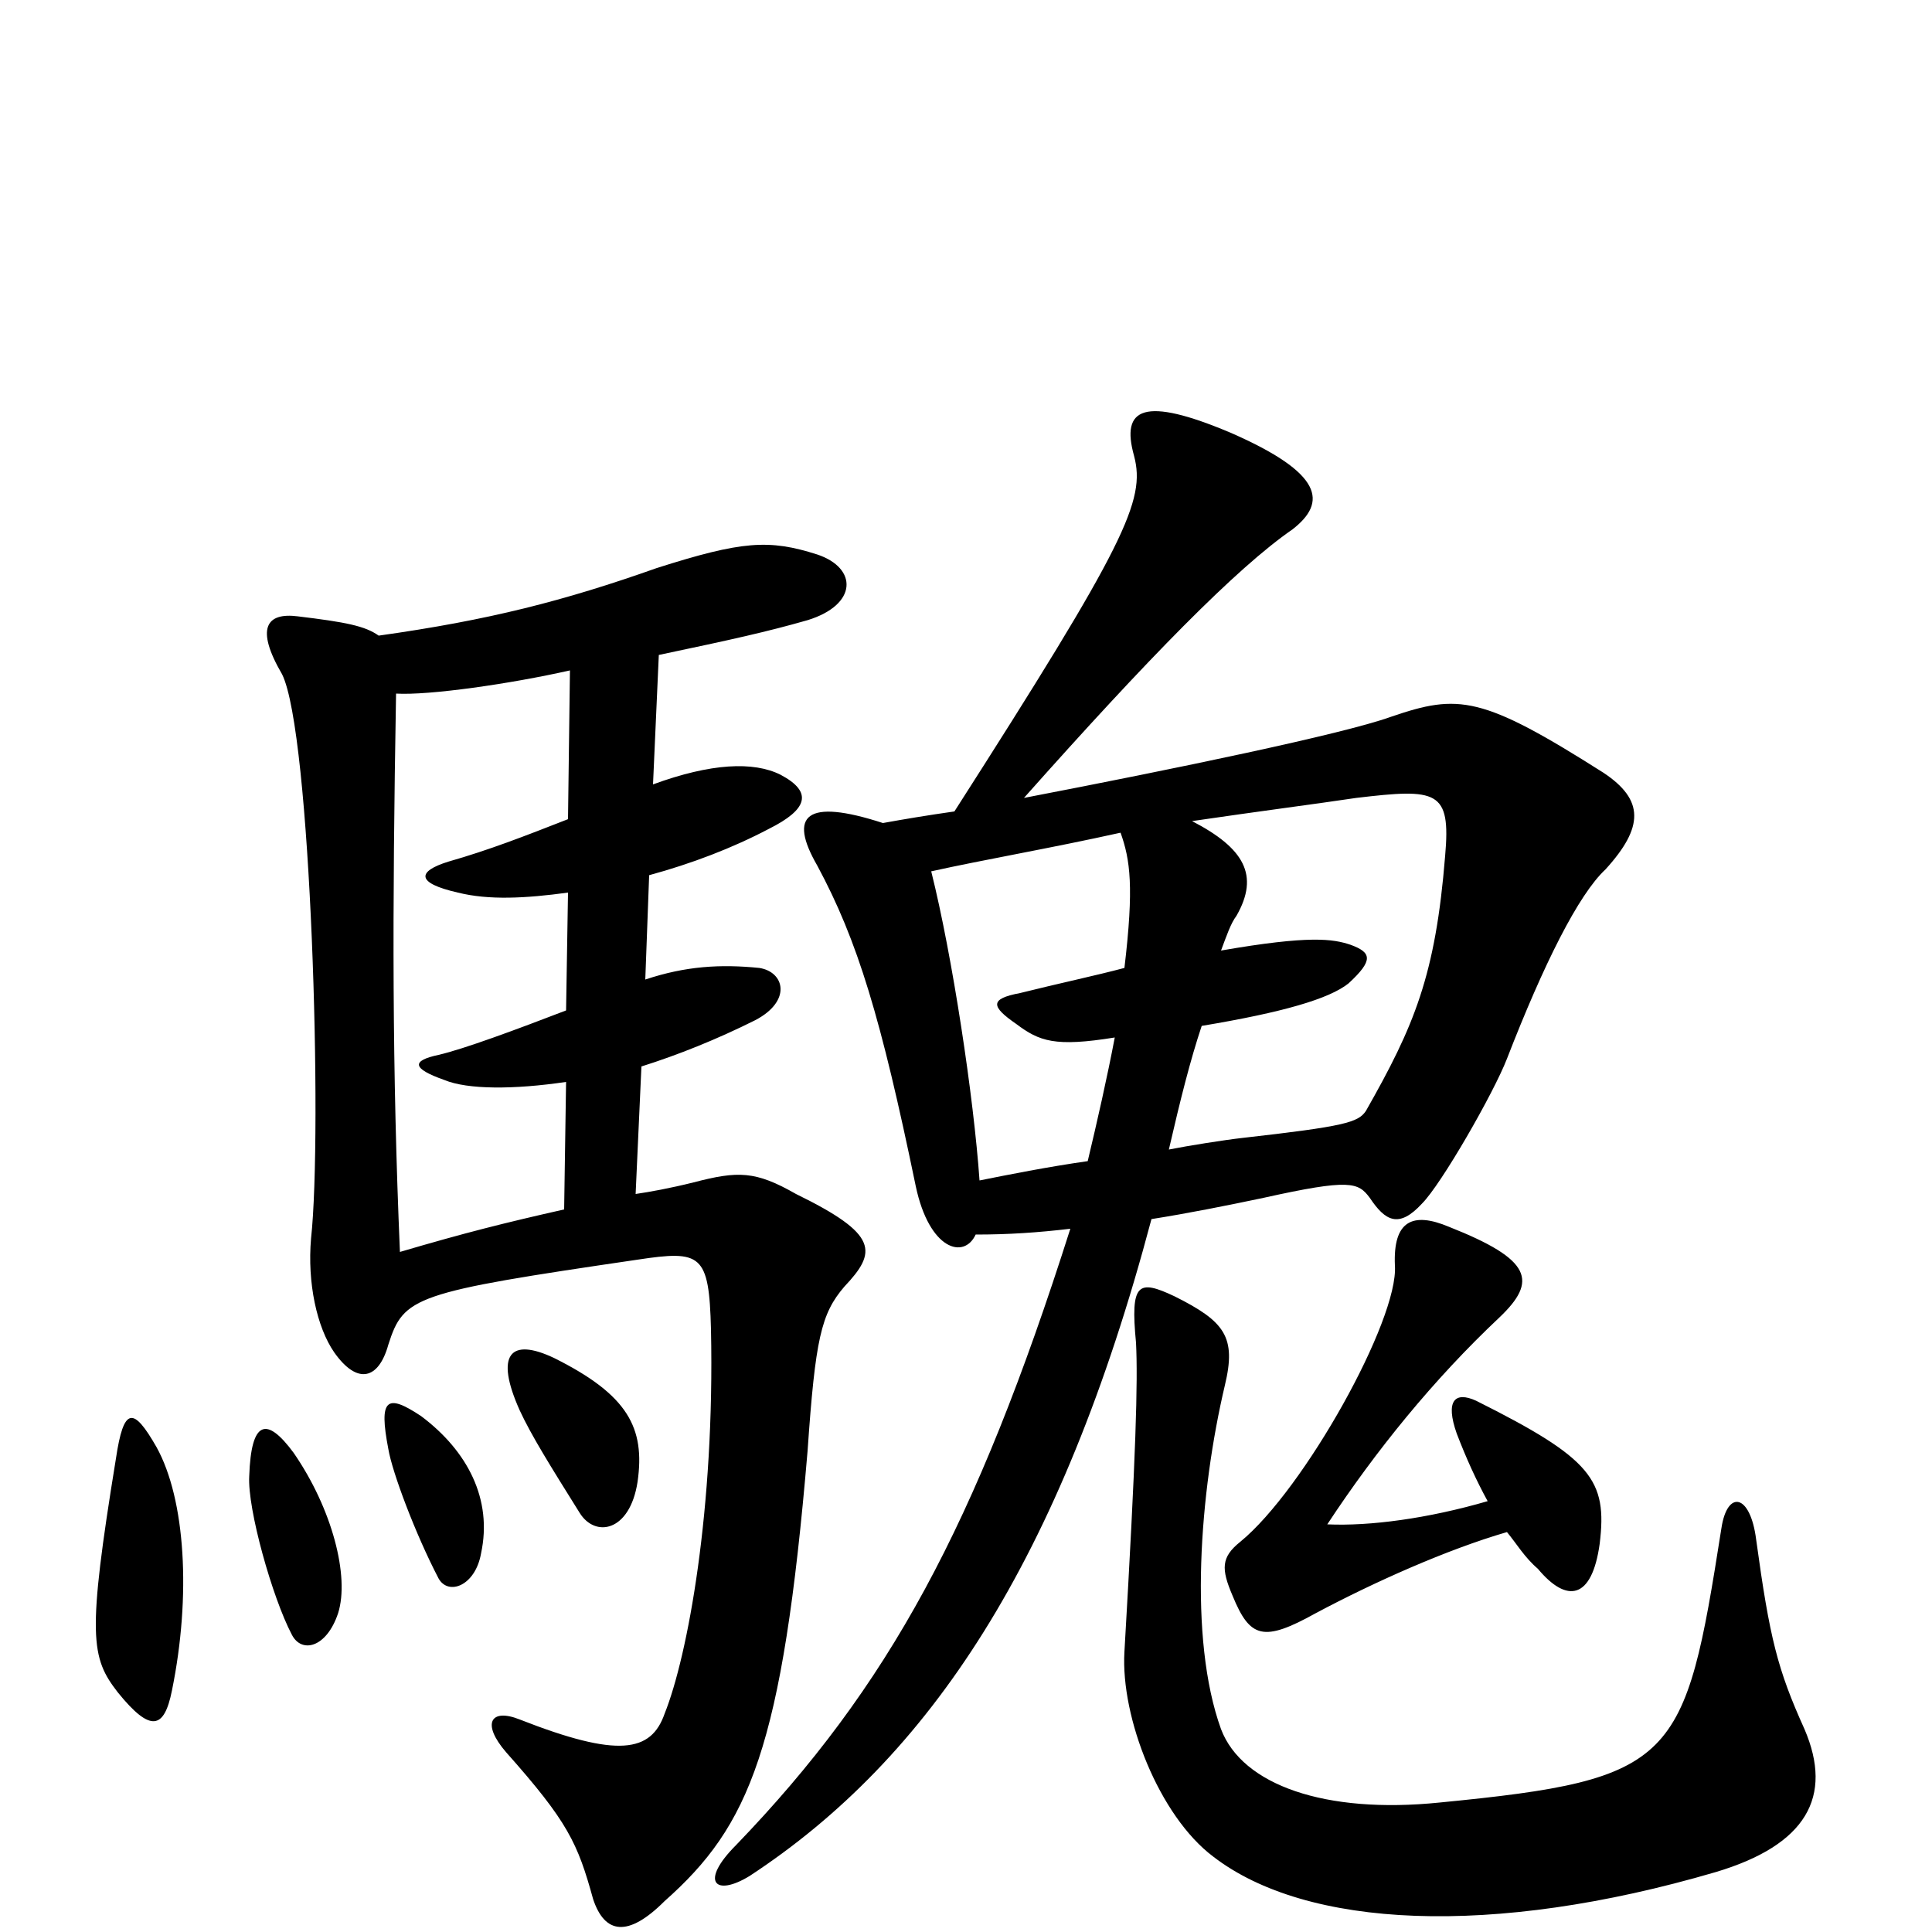 <svg xmlns="http://www.w3.org/2000/svg" viewBox="0 -1000 1000 1000">
	<path fill="#000000" d="M934 -105C920 -136 916 -152 909 -203C906 -227 894 -229 891 -209C872 -88 868 -79 745 -67C686 -61 643 -76 632 -105C615 -152 621 -228 634 -283C640 -308 634 -316 608 -329C589 -338 585 -336 588 -305C589 -285 588 -248 582 -145C580 -111 600 -60 628 -39C676 -2 772 3 888 -31C935 -45 949 -70 934 -105ZM770 -223C739 -214 709 -210 687 -211C712 -249 742 -286 776 -318C796 -337 793 -348 750 -365C731 -373 721 -368 722 -345C724 -317 675 -229 642 -202C632 -194 632 -188 638 -174C647 -152 654 -150 681 -165C711 -181 749 -198 780 -207C785 -201 789 -194 796 -188C811 -170 824 -172 828 -201C832 -234 824 -245 764 -275C753 -280 748 -275 754 -258C759 -245 764 -234 770 -223ZM605 -405C611 -431 616 -451 622 -469C664 -476 688 -483 698 -491C711 -503 710 -507 699 -511C690 -514 678 -516 632 -508C635 -516 637 -522 640 -526C652 -547 644 -561 617 -575C651 -580 682 -584 702 -587C744 -592 751 -591 748 -557C743 -495 732 -469 707 -425C703 -419 696 -417 643 -411C634 -410 615 -407 605 -405ZM505 -361C522 -361 537 -362 554 -364C505 -210 460 -127 381 -45C362 -26 370 -18 388 -29C481 -90 549 -192 596 -369C615 -372 635 -376 654 -380C699 -390 703 -388 709 -380C717 -368 724 -364 736 -377C746 -387 773 -434 780 -452C799 -501 817 -537 831 -550C851 -572 851 -586 830 -600C767 -640 755 -641 720 -629C695 -620 608 -602 530 -587C594 -659 640 -706 669 -726C687 -740 685 -755 637 -776C592 -795 580 -789 587 -764C593 -741 583 -719 494 -580C480 -578 468 -576 457 -574C417 -587 408 -578 423 -552C444 -513 456 -473 474 -386C481 -353 499 -348 505 -361ZM482 -549C509 -555 544 -561 580 -569C585 -555 587 -541 582 -499C567 -495 548 -491 528 -486C512 -483 513 -479 526 -470C538 -461 546 -458 577 -463C573 -442 568 -420 563 -399C542 -396 522 -392 507 -389C504 -432 493 -505 482 -549ZM89 -125C99 -174 96 -224 81 -251C69 -272 64 -272 60 -245C45 -153 47 -142 61 -124C78 -103 85 -105 89 -125ZM175 -165C181 -184 172 -219 152 -248C138 -267 130 -265 129 -236C128 -219 141 -173 151 -154C156 -144 169 -147 175 -165ZM249 -196C255 -224 242 -249 218 -267C200 -279 196 -276 201 -250C203 -238 215 -206 227 -183C232 -174 246 -179 249 -196ZM330 -233C334 -261 325 -278 287 -297C264 -308 256 -299 269 -270C275 -257 285 -241 300 -217C308 -204 326 -207 330 -233ZM295 -653L294 -576C271 -567 253 -560 232 -554C216 -549 215 -543 237 -538C253 -534 272 -535 294 -538L293 -477C267 -467 240 -457 227 -454C213 -451 213 -447 230 -441C242 -436 266 -436 293 -440L292 -374C261 -367 241 -362 207 -352C203 -446 203 -526 205 -641C222 -640 264 -646 295 -653ZM196 -671C189 -676 179 -678 154 -681C138 -683 132 -675 146 -651C161 -621 167 -414 161 -359C159 -336 164 -313 173 -300C185 -283 196 -286 201 -304C209 -329 214 -331 330 -348C363 -353 367 -351 368 -312C370 -219 356 -143 344 -113C337 -93 320 -90 269 -110C254 -116 249 -108 262 -93C294 -57 299 -46 307 -17C313 1 325 3 344 -16C388 -55 405 -95 418 -249C422 -307 425 -320 437 -334C454 -352 455 -361 412 -382C391 -394 382 -394 359 -388C347 -385 336 -383 329 -382L332 -448C351 -454 371 -462 391 -472C410 -482 406 -497 393 -499C373 -501 355 -500 334 -493L336 -547C358 -553 379 -561 398 -571C418 -581 421 -590 404 -599C390 -606 368 -605 338 -594L341 -661C379 -669 397 -673 418 -679C444 -687 444 -706 423 -713C398 -721 384 -720 340 -706C292 -689 253 -679 196 -671Z"/>
</svg>